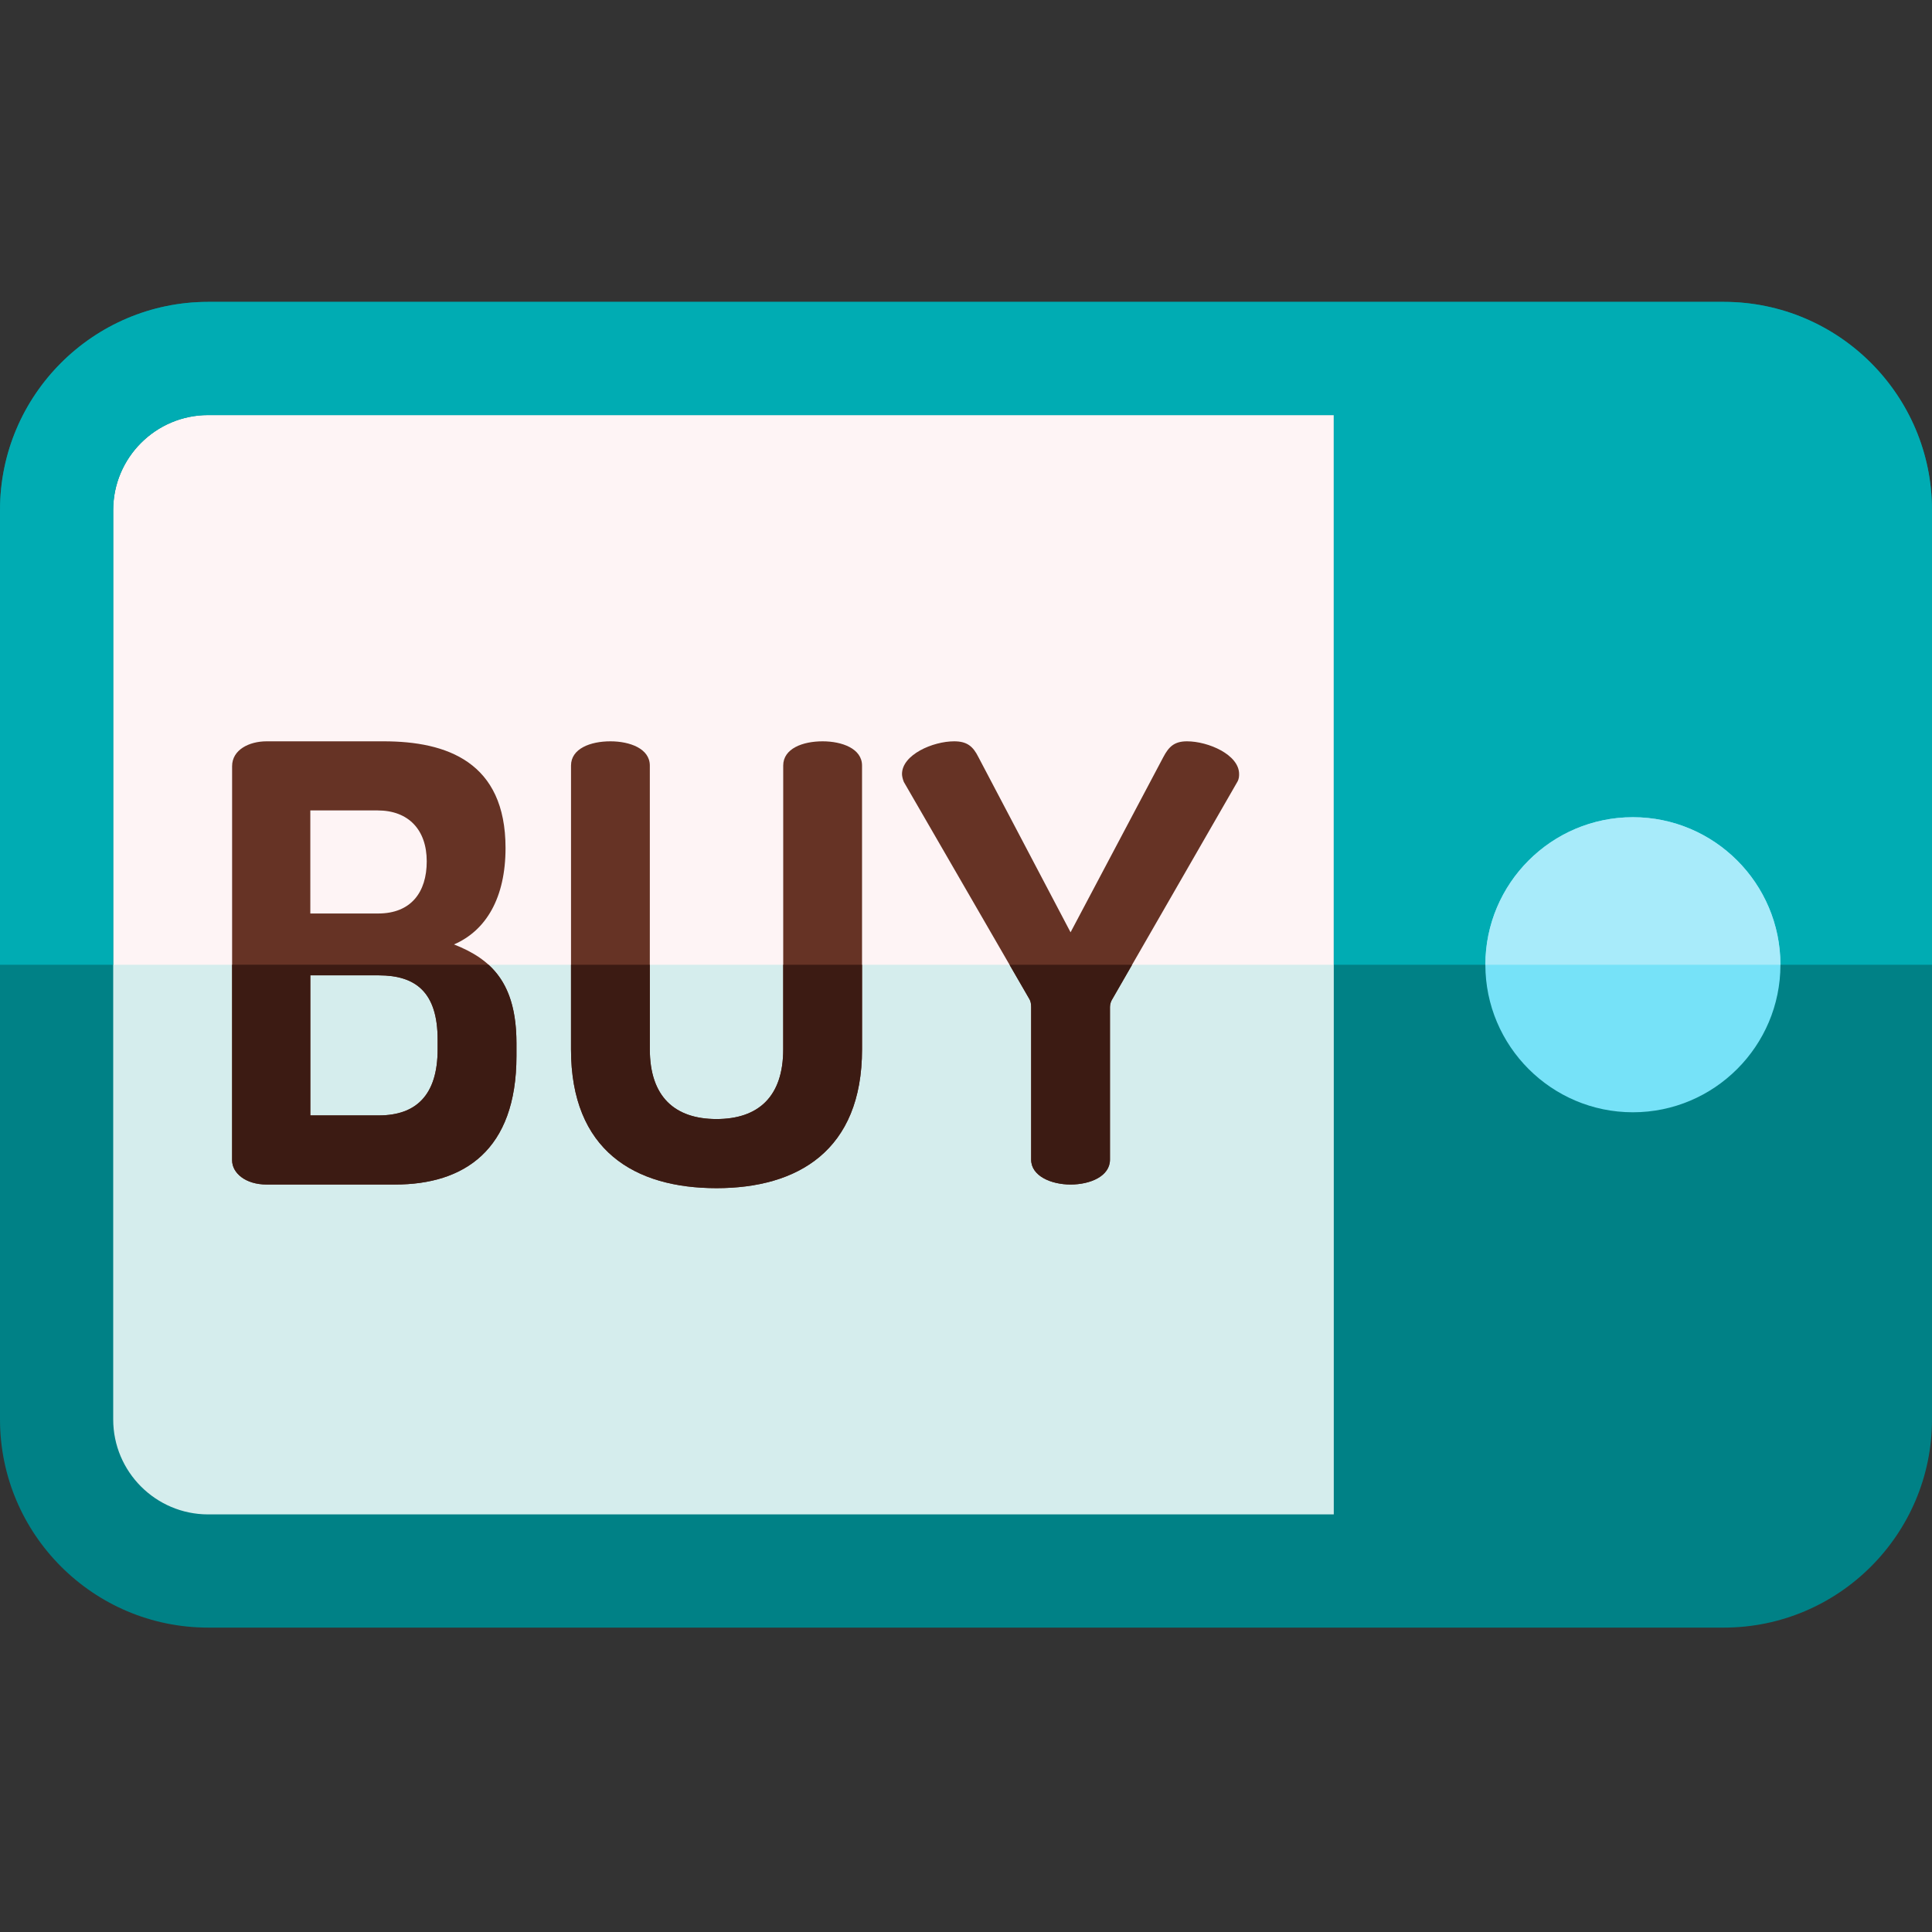 <svg height="512pt" viewBox="0 -80 512 512" width="512pt" xmlns="http://www.w3.org/2000/svg"><rect x="0" y="-80" width="512" height="512" fill="#333333" stroke="none"/><path d="m55.164 15c-22.09 0-40.164 18.074-40.164 40.168v241c0 22.09 18.074 40.164 40.164 40.164h313.301v-321.332zm0 0" fill="#d5eded"/><path d="m368.465 15h-313.301c-22.09 0-40.164 18.074-40.164 40.168v120.5h353.465zm0 0" fill="#fef4f5"/><path d="m456.832 0h-401.668c-30.414 0-55.164 24.746-55.164 55.168v241c0 30.418 24.75 55.164 55.164 55.164h401.668c30.418 0 55.168-24.746 55.168-55.164v-241c0-30.422-24.75-55.168-55.168-55.168zm-426.832 296.168v-241c0-13.879 11.289-25.168 25.164-25.168h298.301v291.332h-298.301c-13.875 0-25.164-11.289-25.164-25.164zm0 0" fill="#008186"/><path d="m30 55.168c0-13.879 11.289-25.168 25.164-25.168h298.301v145.668h158.535v-120.5c0-30.422-24.75-55.168-55.168-55.168h-401.668c-30.414 0-55.164 24.746-55.164 55.168v120.5h30zm0 0" fill="#00acb3"/><g fill="#663325"><path d="m120.316 170.285c8.52-3.695 13.656-12.375 13.656-25.551 0-22.812-15.586-28.277-32.297-28.277h-31.008c-4.66 0-9.156 2.25-9.156 6.59v104.438c0 3.375 3.531 6.426 9.156 6.426h34.062c18.156 0 32.137-8.996 32.137-34.062v-3.375c.004-16.066-6.746-22.332-16.551-26.188zm-38.078-35.512h17.832c8.195 0 13.02 5.141 13.02 13.496 0 8.195-4.18 13.816-12.855 13.816h-17.996zm33.738 63.309c0 12.211-5.781 17.516-15.582 17.516h-18.156v-37.121h18.156c9.801 0 15.582 4.5 15.582 17.031zm0 0"/><path d="m218 116.457c-5.301 0-10.441 1.93-10.441 6.43v75.195c0 12.531-6.586 18.477-17.676 18.477-11.086 0-17.672-5.945-17.672-18.477v-75.195c0-4.5-5.305-6.43-10.445-6.43-5.301 0-10.441 1.93-10.441 6.43v75.195c0 26.832 16.871 36.793 38.562 36.793 21.531 0 38.562-9.961 38.562-36.793v-75.195c0-4.5-5.305-6.43-10.449-6.43zm0 0"/><path d="m314.562 116.457c-3.371 0-4.82 1.441-6.27 4.18l-24.582 46.434-24.422-46.434c-1.445-2.898-3.051-4.18-6.43-4.18-5.621 0-13.816 3.531-13.816 8.676 0 .484.16 1.285.484 2.09l33.262 57.523c.32.48.48 1.285.48 2.09v40.488c0 4.336 5.301 6.586 10.441 6.586 5.305 0 10.445-2.25 10.445-6.586v-40.488c0-.805.32-1.609.641-2.09l33.102-57.523c.48-.805.48-1.605.48-2.09 0-5.145-8.191-8.676-13.816-8.676zm0 0"/></g><path d="m432.734 136.566c-21.562 0-39.098 17.539-39.098 39.102 0 21.559 17.535 39.098 39.098 39.098 21.559 0 39.102-17.539 39.102-39.098 0-21.562-17.543-39.102-39.102-39.102zm0 0" fill="#76e2f8"/><path d="m432.734 136.566c-21.562 0-39.098 17.539-39.098 39.102h78.195c0-21.562-17.539-39.102-39.098-39.102zm0 0" fill="#a8ebfa"/><path d="m61.512 227.484c0 3.375 3.531 6.426 9.156 6.426h34.062c18.156 0 32.137-8.996 32.137-34.062v-3.375c0-10.34-2.797-16.617-7.402-20.809h-67.953zm20.727-49.008h18.156c9.801 0 15.582 4.5 15.582 17.031v2.57c0 12.211-5.781 17.516-15.582 17.516h-18.156zm0 0" fill="#3c1b13"/><path d="m207.559 198.082c0 12.531-6.586 18.477-17.676 18.477-11.086 0-17.672-5.945-17.672-18.477v-22.414h-20.891v22.414c0 26.832 16.875 36.793 38.562 36.793 21.531 0 38.566-9.961 38.566-36.793v-22.414h-20.891zm0 0" fill="#3c1b13"/><path d="m267.539 175.668 5.25 9.078c.32.48.48 1.285.48 2.09v40.488c0 4.336 5.305 6.586 10.441 6.586 5.305 0 10.445-2.25 10.445-6.586v-40.488c0-.805.32-1.609.641-2.09l5.227-9.078zm0 0" fill="#3c1b13"/></svg>